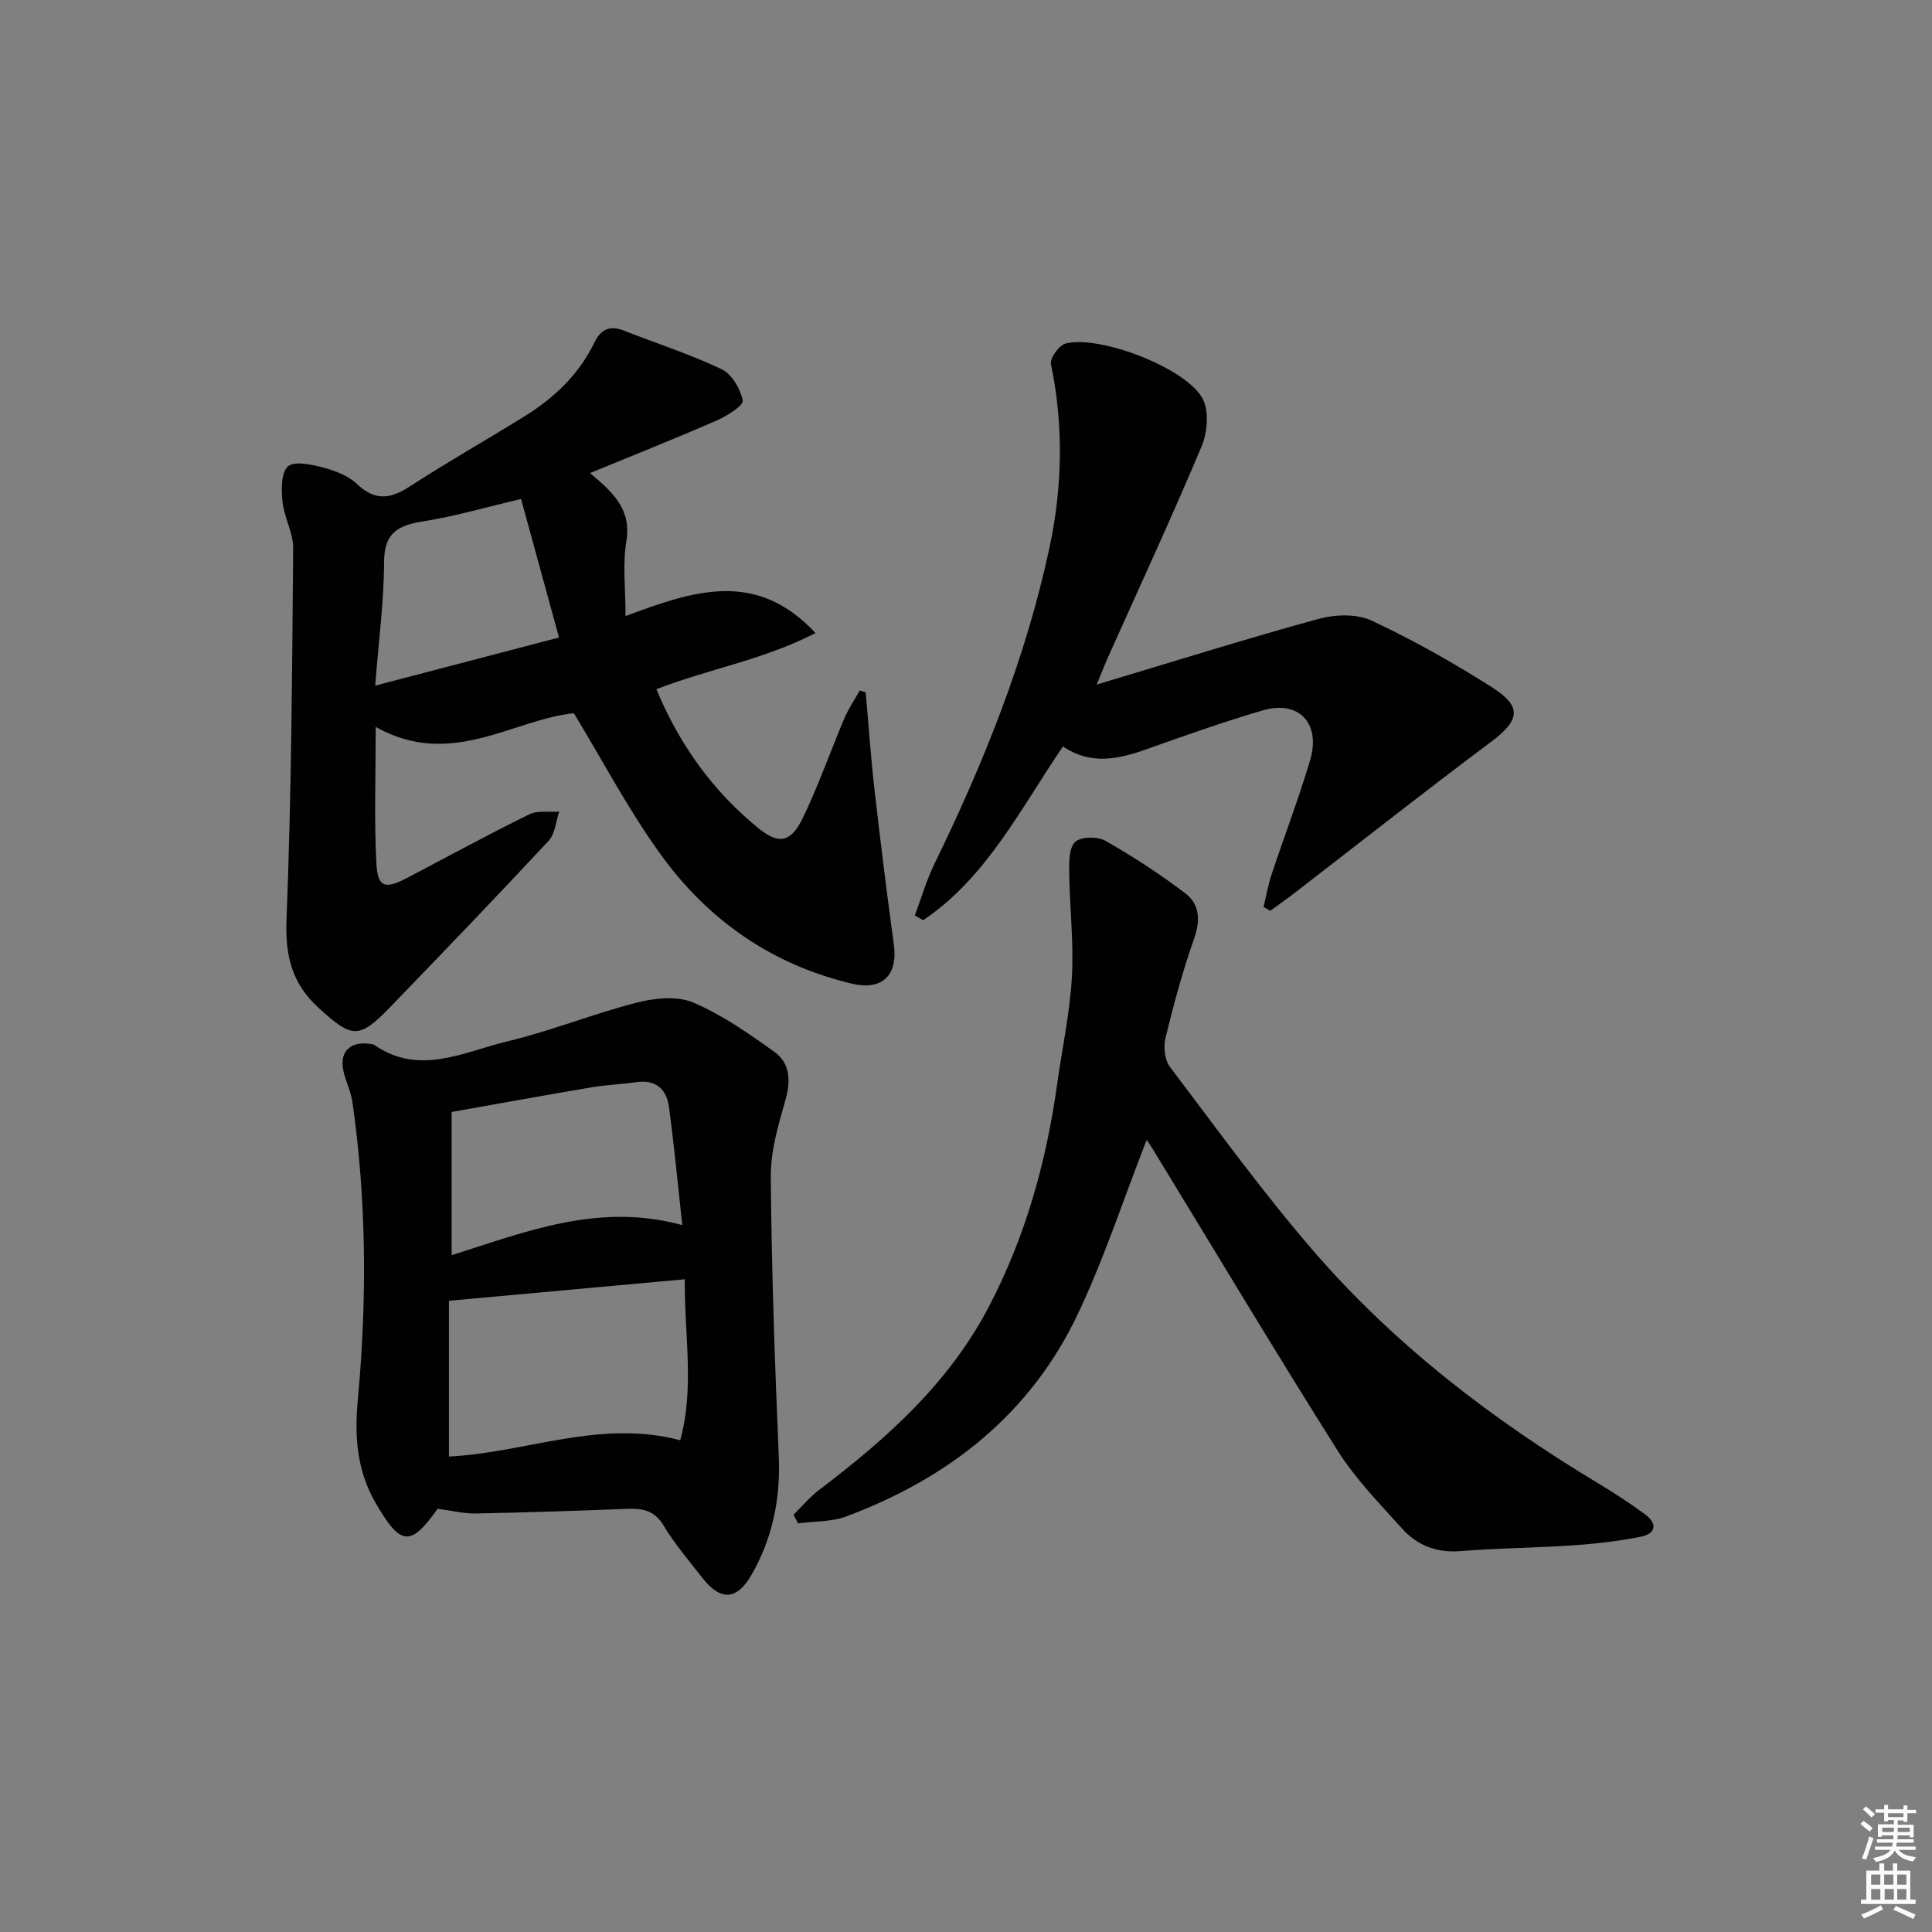 <svg enable-background="new 0 0 400 400" viewBox="0 0 400 400" xmlns="http://www.w3.org/2000/svg"><rect x="0" y="0" width="400" height="400" fill="#808080" stroke="none"/><path d="m385.2 377.6.6-.6c.6.4 1.3.9 1.9 1.5l-.6.7c-.8-.6-1.4-1.1-1.9-1.6zm.3 7.1c.6-1.4 1.1-2.9 1.5-4.5.3.1.6.3.9.4-.5 1.4-1 2.9-1.5 4.4l-.9-.2zm.2-10.1.6-.6c.7.5 1.3 1.1 1.9 1.6l-.7.7c-.6-.6-1.2-1.2-1.8-1.7zm8.4-.8h.8v.9h1.8v.7h-1.8v1.8h-.8v-.3h-1.2v.9h3.3v2.6h-.8v-.4h-2.5c0 .3 0 .6-.1.8h3.4v.7h-3.5c0 .3-.1.6-.1.8h4v.7h-3.5c.7.9 1.9 1.3 3.6 1.5-.2.2-.4.5-.6.9-1.9-.3-3.2-1.1-3.8-2.3-.5 1.1-1.8 2-3.9 2.4-.2-.3-.4-.5-.6-.8 1.9-.4 3.1-.9 3.6-1.7h-3.2v-.7h3.5c.1-.2.1-.5.2-.8h-3.3v-.7h3.4c0-.2 0-.5 0-.8h-2.4v.3h-.8v-2.6h3.3v-.9h-1.2v.3h-.8v-1.8h-1.8v-.7h1.8v-.9h.8v.9h3.2zm-4.4 5.5h2.4c0-.3 0-.6 0-.9h-2.4zm1.2-3.1h3.2v-.8h-3.2zm4.4 2.2h-2.4v.9h2.5v-.9z" fill="#fcfafa"/><path d="m389.2 385.8h.9v1.5h1.8v-1.5h.9v1.5h2.7v6h1.1v.9h-11.3v-.9h1.1v-6h2.7v-1.5zm.2 8.7.5.8c-1.2.6-2.5 1.3-4 1.9-.2-.3-.3-.6-.6-.8 1.6-.6 3-1.3 4.1-1.9zm-2-4.3h1.9v-2.1h-1.9zm0 3.1h1.9v-2.2h-1.9zm2.7-3.1h1.9v-2.1h-1.9zm.1 3.1h1.9v-2.2h-1.9zm2.3 1.3c1.4.6 2.7 1.2 4.1 1.8l-.5.9c-1.5-.7-2.8-1.4-4.1-1.9zm2.2-6.5h-1.9v2.1h1.9zm-1.9 5.2h1.9v-2.2h-1.9z" fill="#fcfafa"/><g fill="#010101"><path d="m118.81 147.66c-12.75 1.35-25.49 11.58-41.02 2.84 0 10-.34 19.17.14 28.31.26 4.96 1.83 5.34 6.45 2.91 8.38-4.41 16.7-8.94 25.2-13.12 1.74-.86 4.12-.42 6.21-.57-.71 2.05-.86 4.61-2.21 6.06-10.77 11.57-21.74 22.97-32.72 34.34-6.54 6.77-7.94 6.61-14.93.21-5.48-5.01-6.91-10.74-6.61-18.24 1.01-25.6 1.16-51.24 1.38-76.86.03-3.21-1.87-6.39-2.21-9.65-.26-2.46-.33-5.93 1.1-7.3 1.23-1.19 4.8-.45 7.14.16 2.52.66 5.28 1.67 7.11 3.4 3.69 3.52 6.85 3.25 10.9.63 7.79-5.06 15.88-9.65 23.79-14.54 6.17-3.82 11.31-8.68 14.53-15.32 1.3-2.68 3.14-3.64 6.06-2.49 6.76 2.66 13.72 4.89 20.26 8 2.12 1.01 3.94 4.09 4.39 6.5.19 1.04-3.28 3.21-5.41 4.14-8.49 3.71-17.1 7.13-26.21 10.88 1.38 1.21 2.49 2.08 3.47 3.07 3.03 3.05 4.87 6.24 4.06 11.06-.8 4.74-.17 9.72-.17 15.47 13.96-5.2 27.02-9.74 39.33 3.52-10.73 5.53-22.06 7.41-32.94 11.62 4.73 11.42 11.69 21.16 21.26 28.89 4.11 3.32 6.62 2.78 9.02-2.16 3.25-6.71 5.71-13.8 8.63-20.67.85-2.01 2.11-3.86 3.19-5.78l1.23.36c.6 6.71 1.06 13.43 1.82 20.12 1.22 10.71 2.55 21.41 4.01 32.09.86 6.31-2.32 9.63-8.72 8.11-16.54-3.93-29.8-13.18-39.6-26.81-6.57-9.08-11.82-19.1-17.93-29.18zm-10.93-44.35c-7.34 1.72-13.7 3.59-20.19 4.62-5.16.82-8.15 2.28-8.17 8.37-.02 8.19-1.12 16.37-1.84 25.65 13.31-3.48 25.35-6.63 38.06-9.96-2.79-10.18-5.32-19.39-7.86-28.68z"/><path d="m90.61 312.37c-5.68 8.01-7.7 7.71-12.91-1.32-3.88-6.74-4.31-13.89-3.62-21.24 1.91-20.59 1.82-41.12-1.11-61.61-.28-1.94-1.12-3.79-1.68-5.69-1.35-4.57 1.01-7.16 5.74-6.32.16.03.34.07.47.16 9.36 6.48 18.56 1.39 27.59-.76 9.02-2.15 17.71-5.7 26.71-8 3.71-.95 8.35-1.45 11.66-.05 6.01 2.55 11.55 6.41 16.89 10.26 3.24 2.33 3.41 5.94 2.27 9.94-1.49 5.2-3.09 10.63-3.04 15.95.17 19.29.84 38.58 1.66 57.86.37 8.76-1.29 16.86-5.59 24.41-3.06 5.38-6.44 5.59-10.23.72-2.76-3.54-5.72-6.99-8.02-10.82-1.89-3.15-4.35-3.6-7.54-3.47-10.47.41-20.95.76-31.42.96-2.4.05-4.8-.58-7.83-.98zm51.17-47.51c-16.59 1.51-32.5 2.96-48.83 4.45v32.25c15.94-.78 31.24-7.79 47.88-3.37 2.99-10.83.85-21.69.95-33.33zm-.52-11.22c-.94-8.5-1.68-16.56-2.78-24.57-.49-3.52-2.66-5.59-6.64-5.03-3.11.44-6.28.56-9.37 1.08-9.71 1.64-19.41 3.41-28.96 5.1v29.65c15.45-4.86 30.37-10.96 47.75-6.23z"/><path d="m237.4 236c-4.75 12.16-8.75 24.47-14.26 36.08-9.83 20.72-26.74 33.98-47.96 41.89-3.07 1.14-6.62.98-9.94 1.43-.32-.6-.63-1.19-.95-1.79 1.74-1.7 3.31-3.62 5.23-5.08 14.01-10.63 26.95-22.12 35.27-38.1 7.54-14.48 11.83-29.84 14.07-45.89 1.03-7.4 2.63-14.75 3.06-22.18.41-7.21-.46-14.48-.55-21.72-.03-2.19-.04-5.18 1.25-6.35 1.22-1.11 4.64-1.13 6.27-.2 5.71 3.25 11.26 6.88 16.5 10.85 3.02 2.29 3.18 5.63 1.82 9.46-2.38 6.69-4.22 13.6-5.91 20.51-.45 1.84-.17 4.53.91 5.96 9.74 12.87 19.22 25.98 29.76 38.17 16.78 19.41 36.98 34.87 58.94 48.08 3.27 1.97 6.49 4.07 9.57 6.32 2.75 2.01 2.45 4.09-.9 4.75-4.54.89-9.17 1.43-13.79 1.75-7.79.53-15.62.57-23.41 1.2-4.94.4-8.96-1.18-12.09-4.66-4.66-5.19-9.64-10.26-13.33-16.11-13.04-20.67-25.58-41.65-38.32-62.51-.43-.71-.91-1.37-1.24-1.86z"/><path d="m227.06 141.73c16.03-4.8 30.89-9.47 45.91-13.59 3.42-.94 7.89-1.1 10.96.33 8.56 3.99 16.85 8.68 24.84 13.74 6.5 4.12 5.92 6.91-.15 11.45-13.56 10.13-26.85 20.62-40.25 30.96-1.76 1.36-3.58 2.64-5.37 3.96-.46-.27-.93-.54-1.39-.82.55-2.25.94-4.55 1.67-6.74 2.61-7.87 5.58-15.63 7.95-23.57 2.3-7.7-2.32-12.57-9.81-10.37-8.1 2.39-16.09 5.21-24.05 8.04-5.83 2.07-11.54 3.34-17.3-.58-8.83 12.98-15.79 27.12-28.93 35.98-.58-.33-1.16-.66-1.74-.98 1.35-3.6 2.42-7.33 4.1-10.76 10.23-20.96 18.88-42.54 23.78-65.37 2.68-12.5 2.96-25.3.31-38.03-.25-1.21 1.69-3.92 3.04-4.26 7.16-1.81 25.22 5.19 28.42 11.53 1.31 2.6.92 6.93-.29 9.81-6.11 14.54-12.75 28.86-19.2 43.26-.75 1.65-1.4 3.34-2.5 6.01z"/></g></svg>